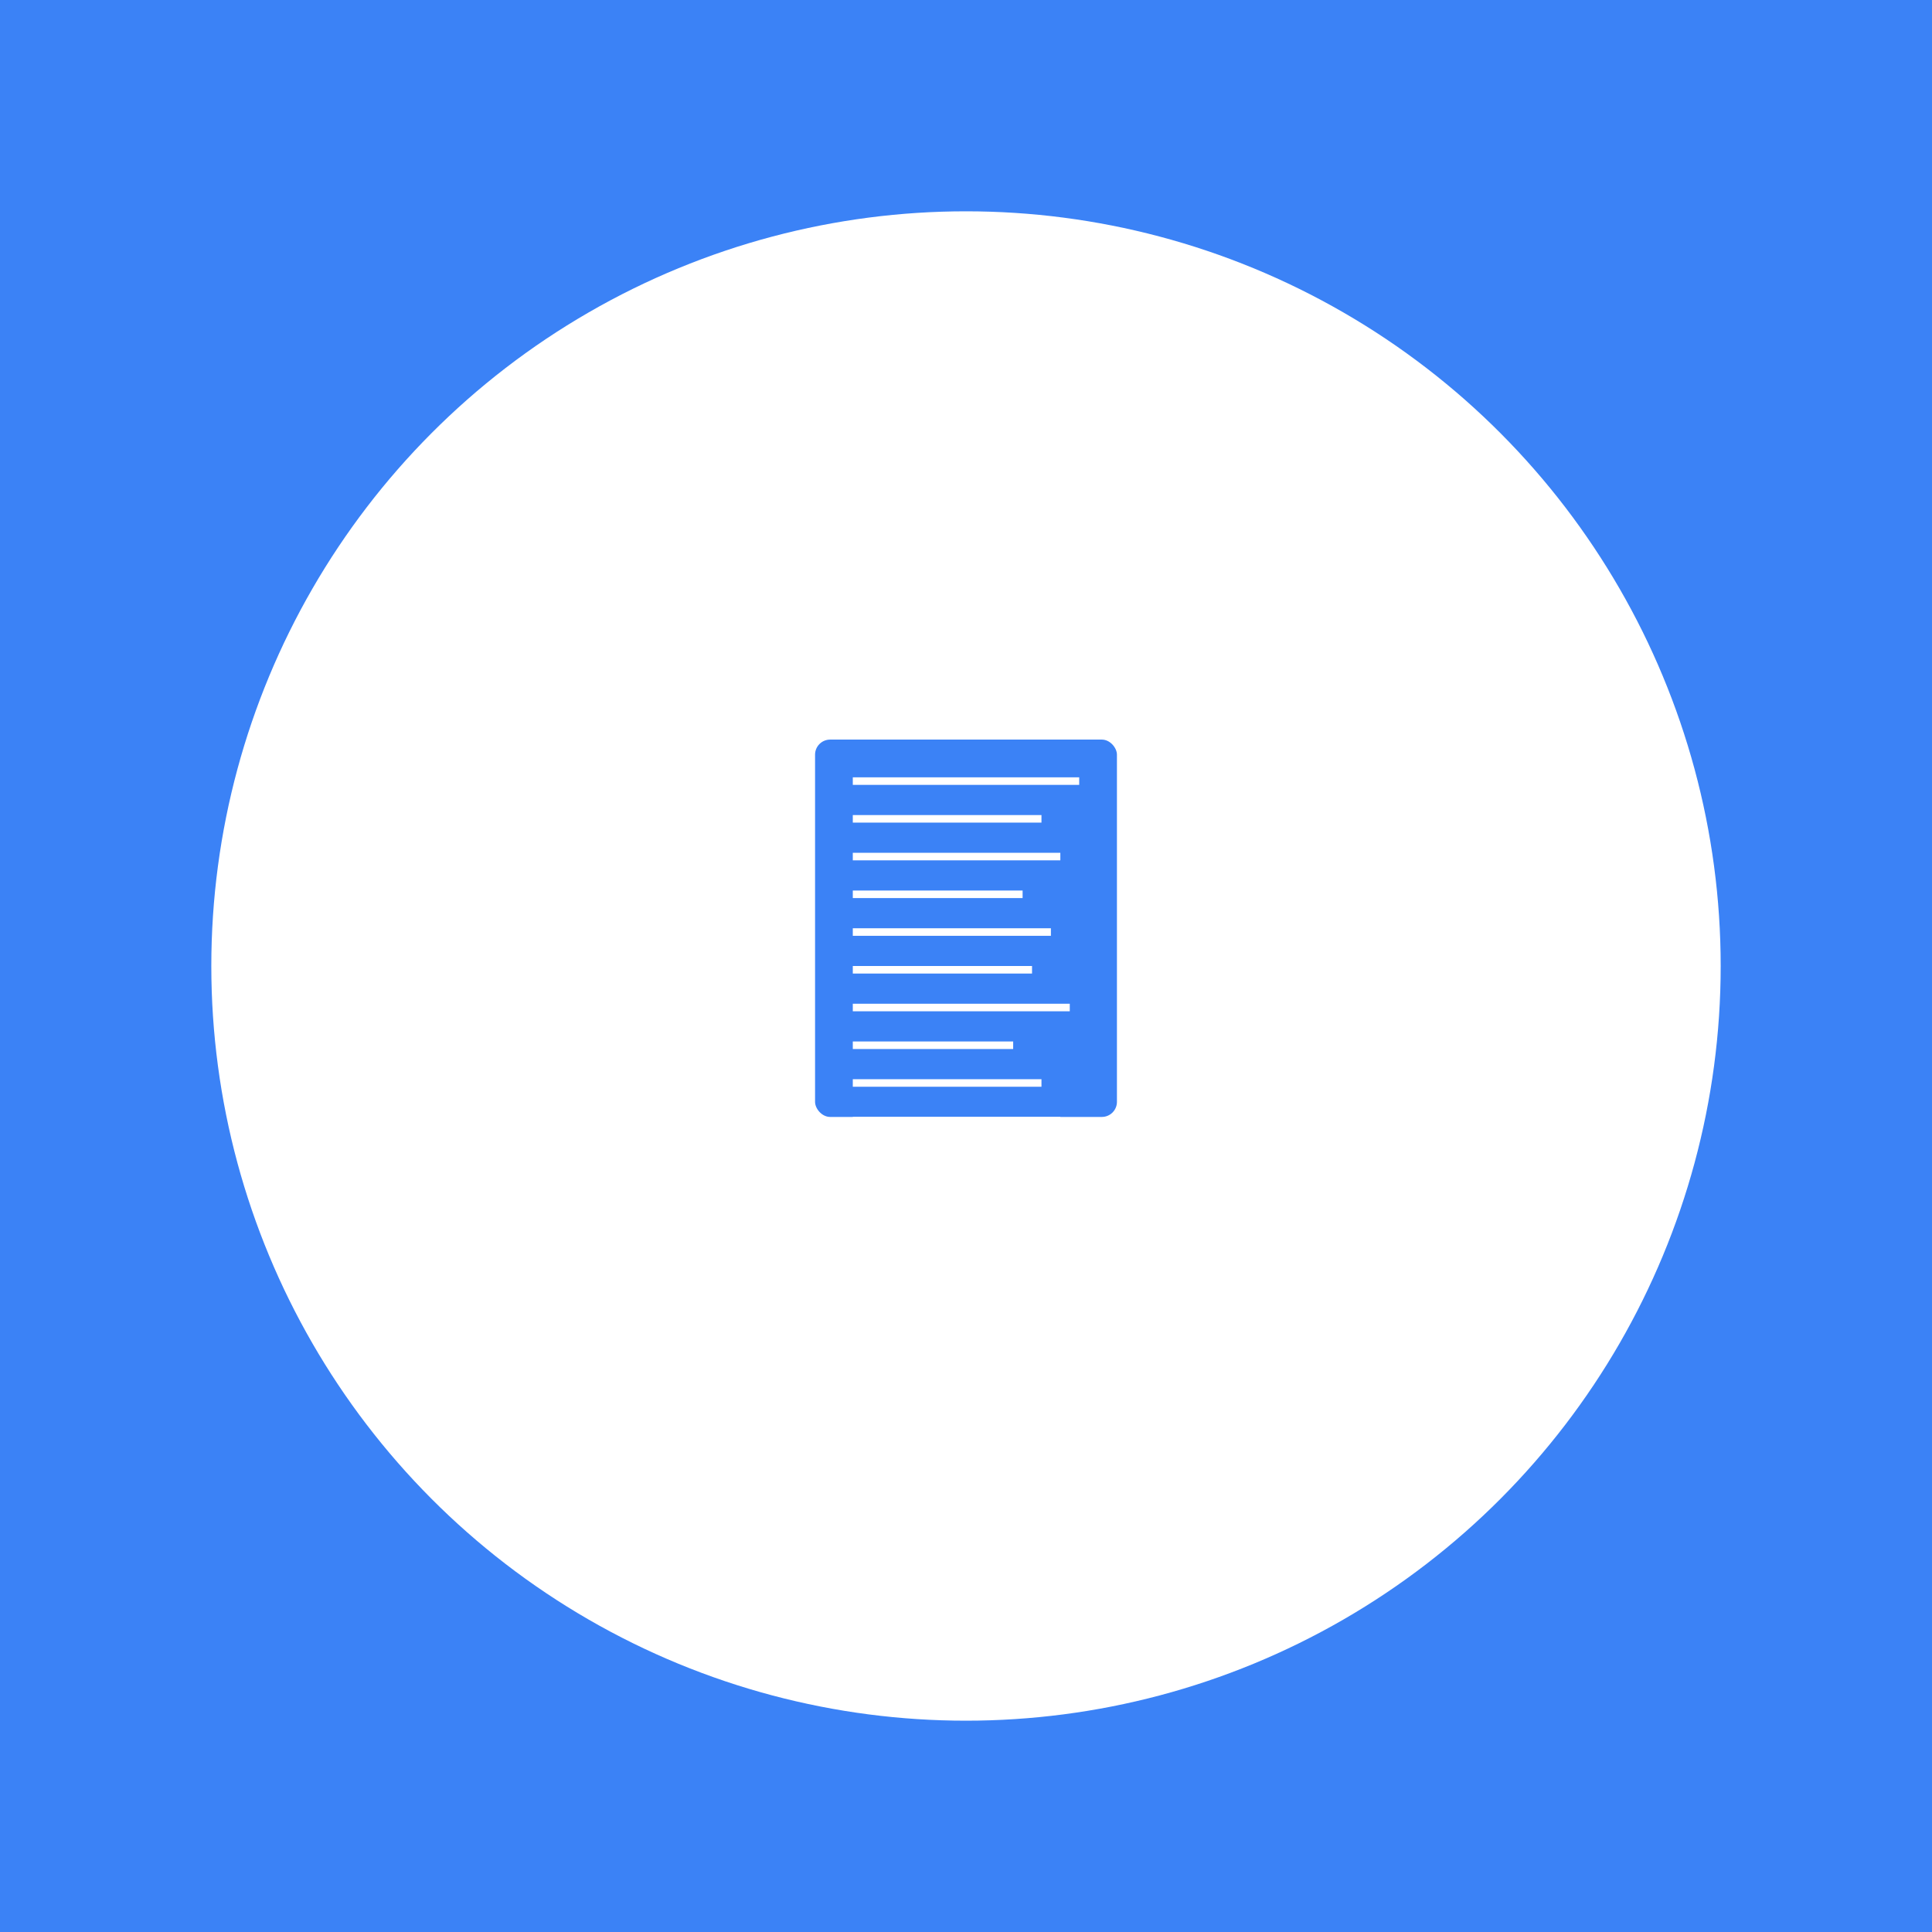 <svg width="1024" height="1024" viewBox="0 0 1024 1024" xmlns="http://www.w3.org/2000/svg">
  <!-- Background -->
  <rect width="1024" height="1024" fill="#3b82f6"/>
  
  <!-- Circular white background -->
  <circle cx="512" cy="512" r="400" fill="#ffffff"/>
  
  <!-- Document icon -->
  <g transform="translate(512, 512)">
    <!-- Document base -->
    <rect x="-80" y="-120" width="160" height="200" rx="8" fill="#3b82f6"/>
    
    <!-- Document lines -->
    <rect x="-60" y="-100" width="120" height="4" fill="#ffffff"/>
    <rect x="-60" y="-80" width="100" height="4" fill="#ffffff"/>
    <rect x="-60" y="-60" width="110" height="4" fill="#ffffff"/>
    <rect x="-60" y="-40" width="90" height="4" fill="#ffffff"/>
    <rect x="-60" y="-20" width="105" height="4" fill="#ffffff"/>
    <rect x="-60" y="0" width="95" height="4" fill="#ffffff"/>
    <rect x="-60" y="20" width="115" height="4" fill="#ffffff"/>
    <rect x="-60" y="40" width="85" height="4" fill="#ffffff"/>
    <rect x="-60" y="60" width="100" height="4" fill="#ffffff"/>
    <rect x="-60" y="80" width="110" height="4" fill="#ffffff"/>
    <rect x="-60" y="100" width="95" height="4" fill="#ffffff"/>
  </g>
</svg> 
